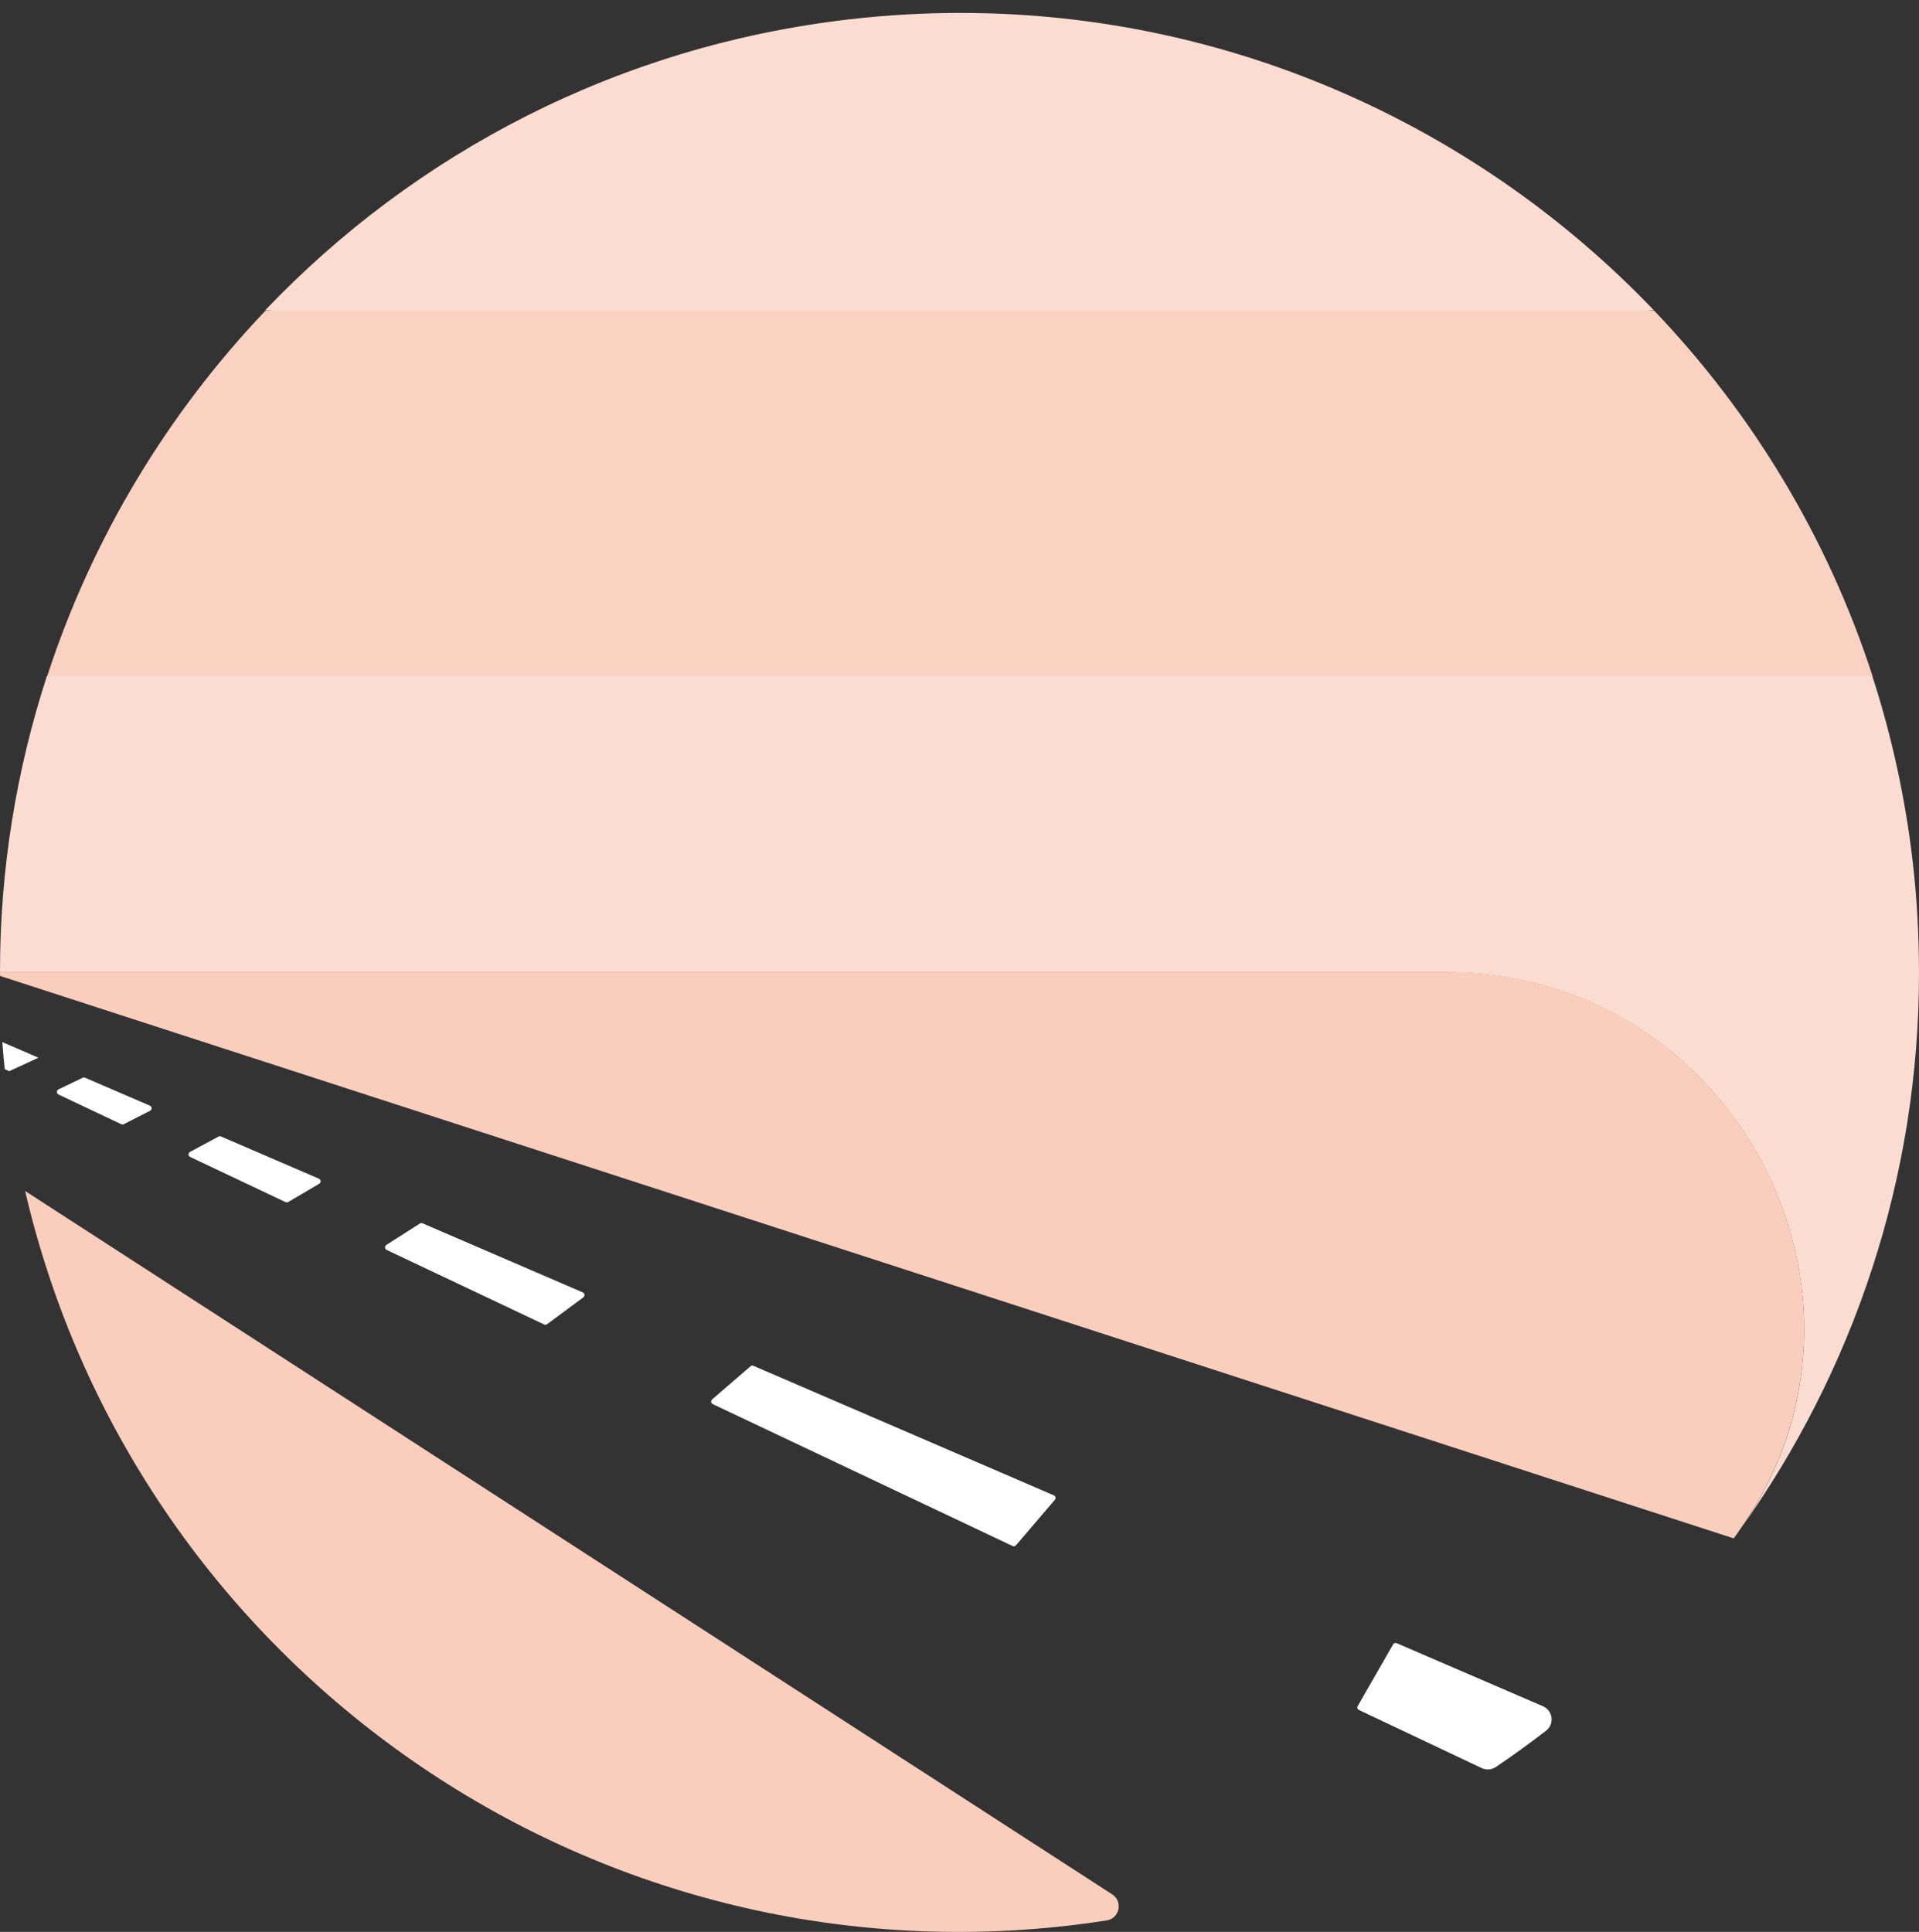 <svg width="148" height="149" viewBox="0 0 148 149" fill="none" xmlns="http://www.w3.org/2000/svg">
<rect x="0" y="0" width="148" height="149" fill="#333333" stroke="none"/>
<path d="M6.379 83.123L4.512 84.018C4.345 84.098 4.346 84.335 4.513 84.415L9.354 86.706C9.415 86.735 9.487 86.734 9.547 86.703L11.572 85.672C11.738 85.588 11.73 85.348 11.559 85.275L6.561 83.12C6.503 83.095 6.436 83.096 6.379 83.123Z" fill="white"/>
<path d="M32.381 94.365L29.796 96.017C29.651 96.11 29.665 96.327 29.82 96.401L41.968 102.151C42.041 102.185 42.127 102.177 42.193 102.129L44.991 100.056C45.127 99.956 45.103 99.745 44.947 99.678L32.587 94.348C32.52 94.32 32.443 94.326 32.381 94.365Z" fill="white"/>
<path d="M16.852 87.659L14.656 88.84C14.498 88.925 14.503 89.154 14.666 89.231L22.022 92.713C22.088 92.744 22.165 92.741 22.228 92.704L24.62 91.298C24.775 91.207 24.761 90.978 24.596 90.907L17.043 87.651C16.982 87.624 16.911 87.628 16.852 87.659Z" fill="white"/>
<path d="M57.881 105.376L54.922 107.928C54.802 108.031 54.828 108.224 54.971 108.292L78.095 119.237C78.185 119.279 78.292 119.256 78.356 119.181L81.355 115.672C81.451 115.559 81.411 115.386 81.275 115.328L58.112 105.341C58.035 105.307 57.945 105.321 57.881 105.376Z" fill="white"/>
<path d="M0.179 80.374C0.231 81.066 0.293 81.76 0.364 82.456L0.705 82.617L2.965 81.575L0.179 80.374Z" fill="white"/>
<path d="M104.809 131.885L114.268 136.362C114.622 136.529 115.041 136.499 115.365 136.28C116.692 135.384 117.987 134.447 119.249 133.471C119.906 132.962 119.763 131.925 118.999 131.595L107.719 126.733C107.617 126.688 107.497 126.728 107.442 126.825L104.713 131.577C104.648 131.688 104.693 131.83 104.809 131.885Z" fill="white"/>
<path d="M82.392 148.516C83.385 148.402 84.372 148.268 85.352 148.115C86.349 147.959 86.625 146.651 85.778 146.104L1.936 91.855C10.333 127.958 44.658 152.823 82.392 148.516Z" fill="#FACEBC"/>
<path d="M0.052 74.969H0C0 75.069 0.004 75.169 0.004 75.269L133.709 118.648C133.8 118.525 133.89 118.401 133.979 118.277C134.044 118.187 134.099 118.094 134.162 118.004C146.888 99.971 133.745 74.969 111.571 74.969H0.052Z" fill="#FACEBC"/>
<path d="M20.476 23.961C12.886 31.926 7.095 41.543 3.646 52.13L74.02 57.617L144.413 52.13C140.933 41.393 135.097 31.831 127.577 23.961L74.021 19.571L20.476 23.961Z" fill="#FAD2C2"/>
<path d="M3.625 52.115C1.264 59.362 -0.009 67.056 5.09789e-05 74.988H111.571C133.745 74.988 146.888 99.99 134.162 118.023C142.93 105.781 148.019 90.854 148 74.988C147.996 72.215 147.853 69.415 147.531 66.594C146.958 61.578 145.892 56.739 144.393 52.115H3.625Z" fill="#FBDCD0"/>
<path d="M65.597 1.481C47.672 3.527 31.99 11.821 20.452 23.93H127.553C113.944 9.687 94.81 0.998 74.083 0.997C71.279 0.996 68.449 1.156 65.597 1.481Z" fill="#FBDCD0"/>
</svg>

